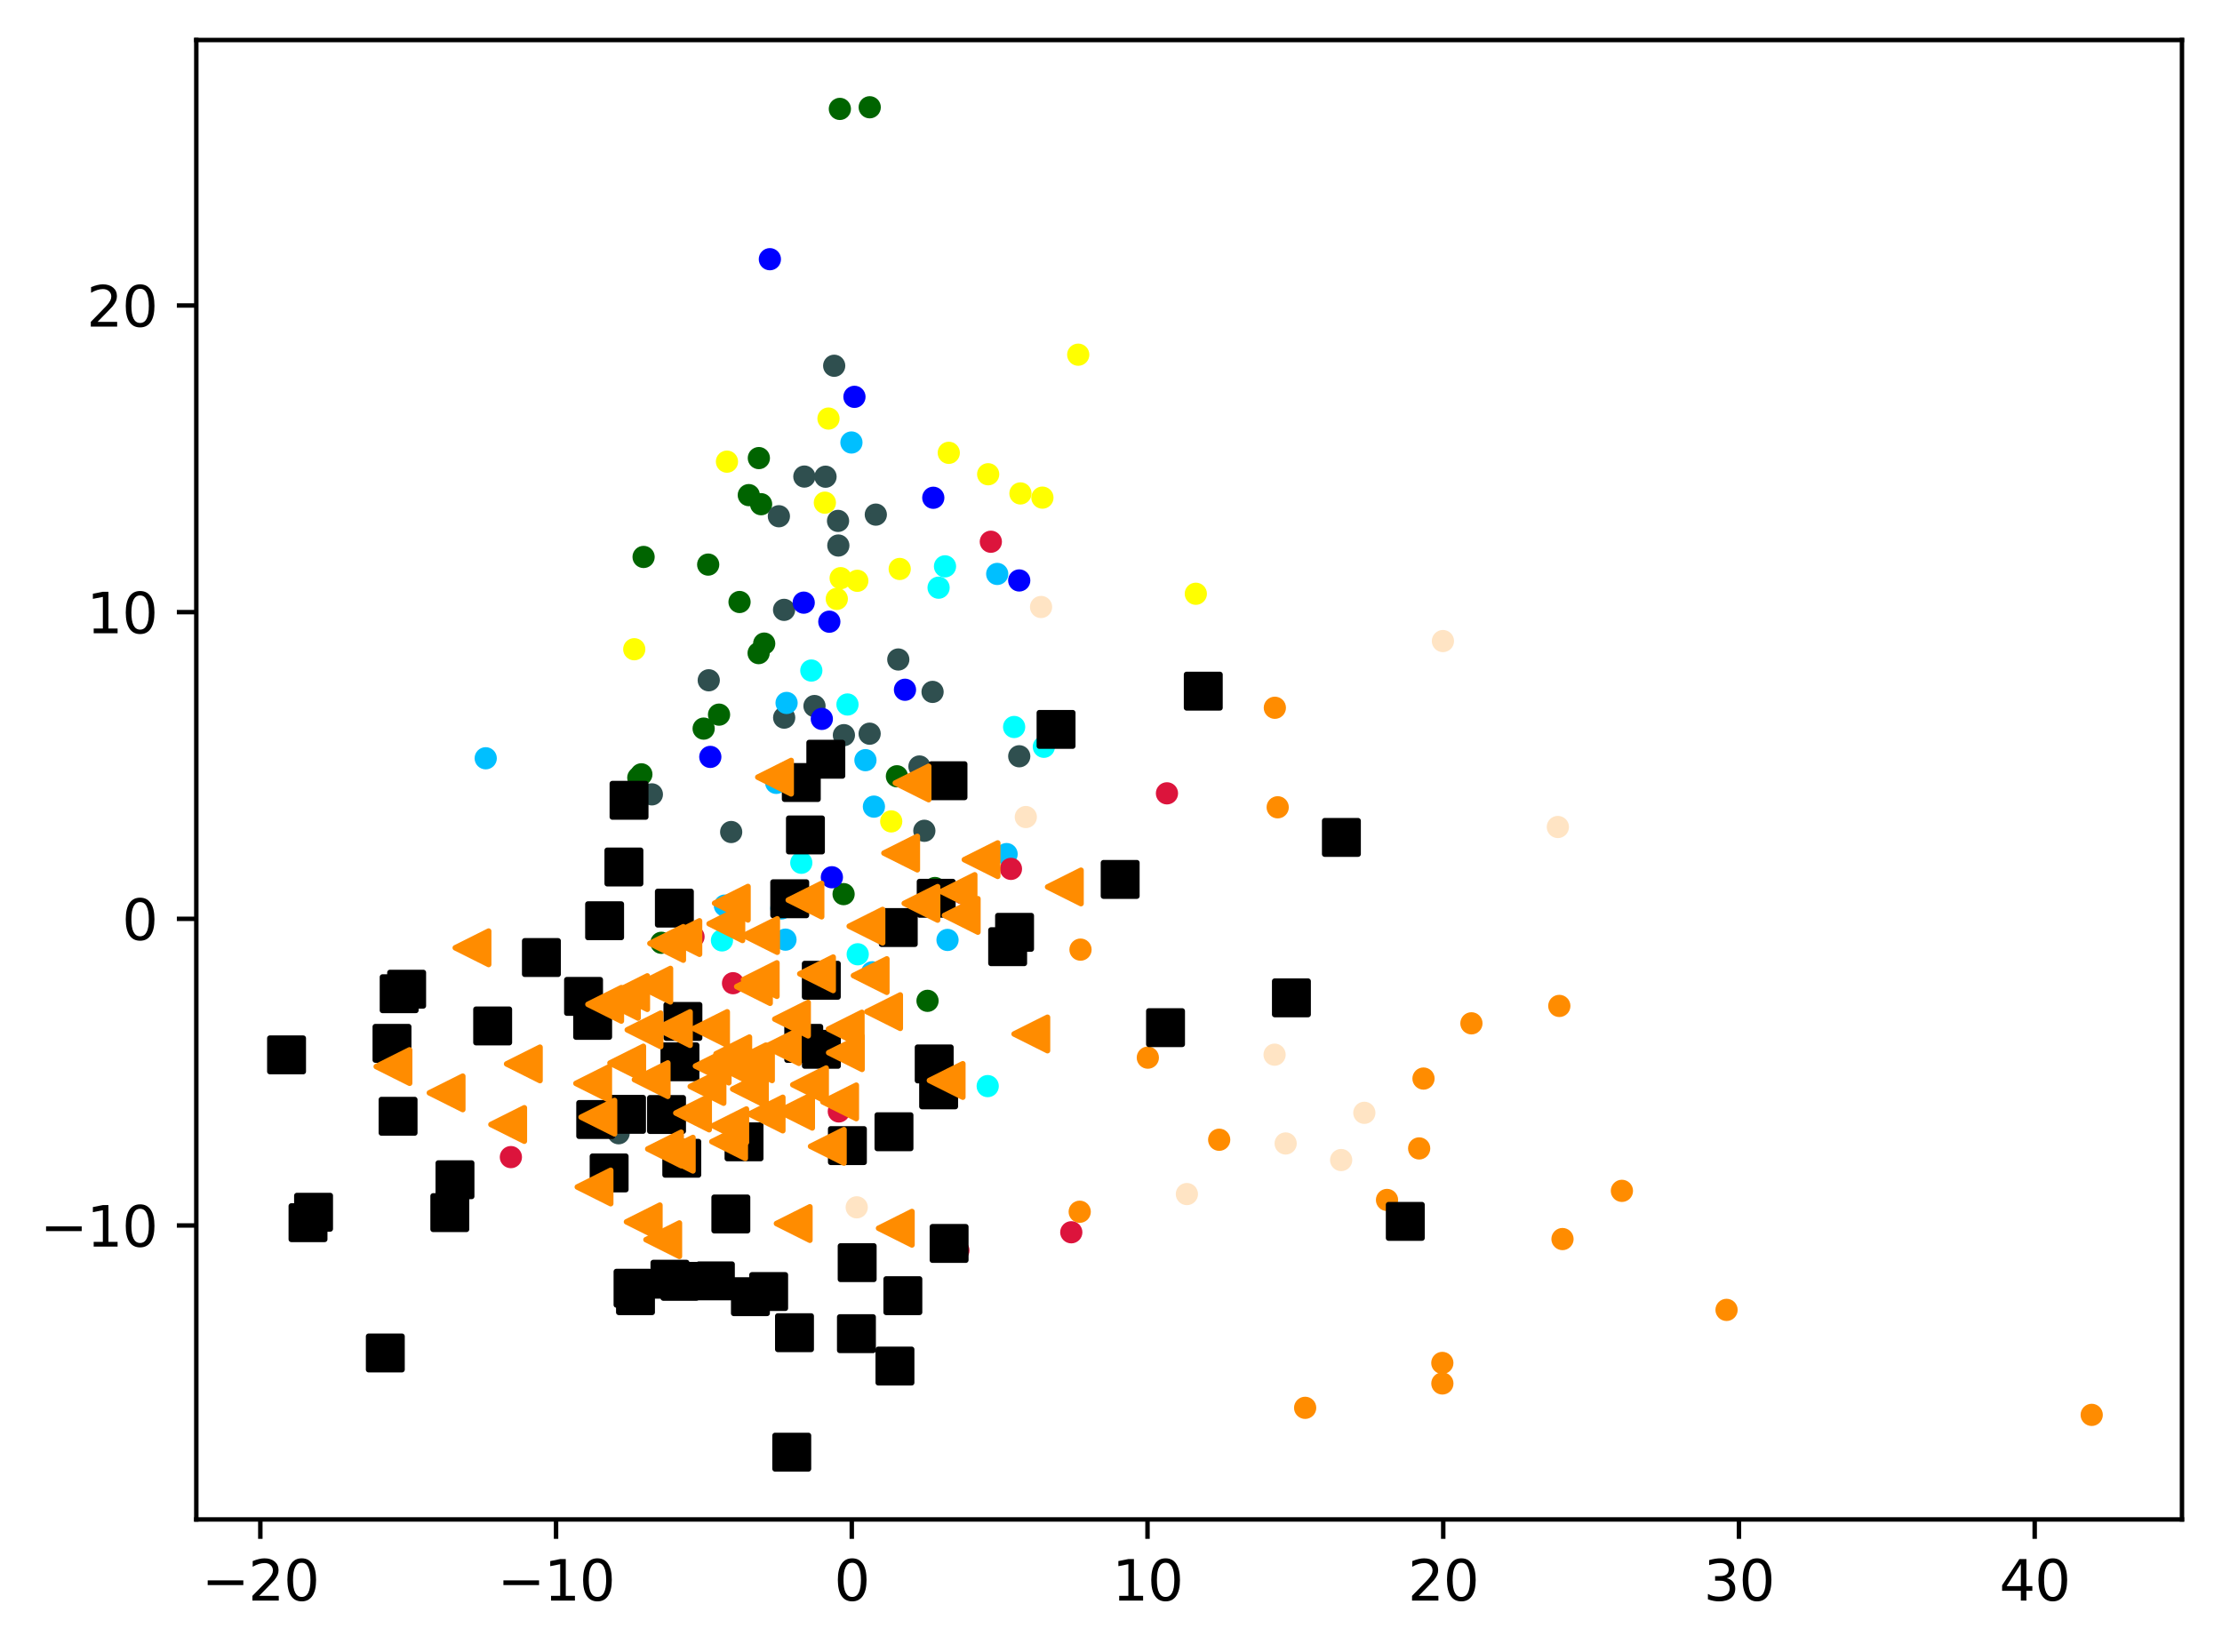 <?xml version="1.0" encoding="utf-8" standalone="no"?>
<!DOCTYPE svg PUBLIC "-//W3C//DTD SVG 1.1//EN"
  "http://www.w3.org/Graphics/SVG/1.1/DTD/svg11.dtd">
<svg xmlns:xlink="http://www.w3.org/1999/xlink" width="399.625pt" height="297.19pt" viewBox="0 0 399.625 297.19" xmlns="http://www.w3.org/2000/svg" version="1.1">
 <defs>
  <style type="text/css">*{stroke-linejoin: round; stroke-linecap: butt}</style>
 </defs>
 <g id="figure_1">
  <g id="patch_1">
   <path d="M 0 297.19 
L 399.625 297.19 
L 399.625 0 
L 0 0 
z
" style="fill: #ffffff"/>
  </g>
  <g id="axes_1">
   <g id="patch_2">
    <path d="M 35.305 273.312 
L 392.425 273.312 
L 392.425 7.2 
L 35.305 7.2 
z
" style="fill: #ffffff"/>
   </g>
   <g id="PathCollection_1">
    <defs>
     <path id="mba1dc6362b" d="M 0 1.5 
C 0.398 1.5 0.779 1.342 1.061 1.061 
C 1.342 0.779 1.5 0.398 1.5 0 
C 1.5 -0.398 1.342 -0.779 1.061 -1.061 
C 0.779 -1.342 0.398 -1.5 0 -1.5 
C -0.398 -1.5 -0.779 -1.342 -1.061 -1.061 
C -1.342 -0.779 -1.5 -0.398 -1.5 0 
C -1.5 0.398 -1.342 0.779 -1.061 1.061 
C -0.779 1.342 -0.398 1.5 0 1.5 
z
" style="stroke: #ff8c00"/>
    </defs>
    <g clip-path="url(#p33dbeaac65)">
     <use xlink:href="#mba1dc6362b" x="194.328" y="170.819" style="fill: #ff8c00; stroke: #ff8c00"/>
     <use xlink:href="#mba1dc6362b" x="280.441" y="180.946" style="fill: #ff8c00; stroke: #ff8c00"/>
     <use xlink:href="#mba1dc6362b" x="264.635" y="184.076" style="fill: #ff8c00; stroke: #ff8c00"/>
     <use xlink:href="#mba1dc6362b" x="376.192" y="254.507" style="fill: #ff8c00; stroke: #ff8c00"/>
     <use xlink:href="#mba1dc6362b" x="255.235" y="206.578" style="fill: #ff8c00; stroke: #ff8c00"/>
     <use xlink:href="#mba1dc6362b" x="259.402" y="245.164" style="fill: #ff8c00; stroke: #ff8c00"/>
     <use xlink:href="#mba1dc6362b" x="256.016" y="194.011" style="fill: #ff8c00; stroke: #ff8c00"/>
     <use xlink:href="#mba1dc6362b" x="229.28" y="127.313" style="fill: #ff8c00; stroke: #ff8c00"/>
     <use xlink:href="#mba1dc6362b" x="234.73" y="253.24" style="fill: #ff8c00; stroke: #ff8c00"/>
     <use xlink:href="#mba1dc6362b" x="219.27" y="205.018" style="fill: #ff8c00; stroke: #ff8c00"/>
     <use xlink:href="#mba1dc6362b" x="281.013" y="222.881" style="fill: #ff8c00; stroke: #ff8c00"/>
     <use xlink:href="#mba1dc6362b" x="229.792" y="145.216" style="fill: #ff8c00; stroke: #ff8c00"/>
     <use xlink:href="#mba1dc6362b" x="310.519" y="235.623" style="fill: #ff8c00; stroke: #ff8c00"/>
     <use xlink:href="#mba1dc6362b" x="194.186" y="217.969" style="fill: #ff8c00; stroke: #ff8c00"/>
     <use xlink:href="#mba1dc6362b" x="249.453" y="215.848" style="fill: #ff8c00; stroke: #ff8c00"/>
     <use xlink:href="#mba1dc6362b" x="206.437" y="190.25" style="fill: #ff8c00; stroke: #ff8c00"/>
     <use xlink:href="#mba1dc6362b" x="259.409" y="248.856" style="fill: #ff8c00; stroke: #ff8c00"/>
     <use xlink:href="#mba1dc6362b" x="291.698" y="214.21" style="fill: #ff8c00; stroke: #ff8c00"/>
    </g>
   </g>
   <g id="PathCollection_2">
    <defs>
     <path id="mc07eb197b5" d="M 0 1.5 
C 0.398 1.5 0.779 1.342 1.061 1.061 
C 1.342 0.779 1.5 0.398 1.5 0 
C 1.5 -0.398 1.342 -0.779 1.061 -1.061 
C 0.779 -1.342 0.398 -1.5 0 -1.5 
C -0.398 -1.5 -0.779 -1.342 -1.061 -1.061 
C -1.342 -0.779 -1.5 -0.398 -1.5 0 
C -1.5 0.398 -1.342 0.779 -1.061 1.061 
C -0.779 1.342 -0.398 1.5 0 1.5 
z
" style="stroke: #006400"/>
    </defs>
    <g clip-path="url(#p33dbeaac65)">
     <use xlink:href="#mc07eb197b5" x="151.049" y="19.59" style="fill: #006400; stroke: #006400"/>
     <use xlink:href="#mc07eb197b5" x="133.005" y="108.287" style="fill: #006400; stroke: #006400"/>
     <use xlink:href="#mc07eb197b5" x="115.75" y="100.185" style="fill: #006400; stroke: #006400"/>
     <use xlink:href="#mc07eb197b5" x="134.671" y="89.063" style="fill: #006400; stroke: #006400"/>
     <use xlink:href="#mc07eb197b5" x="156.418" y="19.296" style="fill: #006400; stroke: #006400"/>
     <use xlink:href="#mc07eb197b5" x="115.35" y="139.285" style="fill: #006400; stroke: #006400"/>
     <use xlink:href="#mc07eb197b5" x="136.438" y="117.483" style="fill: #006400; stroke: #006400"/>
     <use xlink:href="#mc07eb197b5" x="127.367" y="101.559" style="fill: #006400; stroke: #006400"/>
     <use xlink:href="#mc07eb197b5" x="166.815" y="180.028" style="fill: #006400; stroke: #006400"/>
     <use xlink:href="#mc07eb197b5" x="151.72" y="160.833" style="fill: #006400; stroke: #006400"/>
     <use xlink:href="#mc07eb197b5" x="136.883" y="90.696" style="fill: #006400; stroke: #006400"/>
     <use xlink:href="#mc07eb197b5" x="161.31" y="139.636" style="fill: #006400; stroke: #006400"/>
     <use xlink:href="#mc07eb197b5" x="136.479" y="82.4" style="fill: #006400; stroke: #006400"/>
     <use xlink:href="#mc07eb197b5" x="129.319" y="128.549" style="fill: #006400; stroke: #006400"/>
     <use xlink:href="#mc07eb197b5" x="168.148" y="159.736" style="fill: #006400; stroke: #006400"/>
     <use xlink:href="#mc07eb197b5" x="118.946" y="169.59" style="fill: #006400; stroke: #006400"/>
     <use xlink:href="#mc07eb197b5" x="114.799" y="139.895" style="fill: #006400; stroke: #006400"/>
     <use xlink:href="#mc07eb197b5" x="137.44" y="115.769" style="fill: #006400; stroke: #006400"/>
     <use xlink:href="#mc07eb197b5" x="126.551" y="131.062" style="fill: #006400; stroke: #006400"/>
    </g>
   </g>
   <g id="PathCollection_3">
    <defs>
     <path id="m3c3270168d" d="M 0 1.5 
C 0.398 1.5 0.779 1.342 1.061 1.061 
C 1.342 0.779 1.5 0.398 1.5 0 
C 1.5 -0.398 1.342 -0.779 1.061 -1.061 
C 0.779 -1.342 0.398 -1.5 0 -1.5 
C -0.398 -1.5 -0.779 -1.342 -1.061 -1.061 
C -1.342 -0.779 -1.5 -0.398 -1.5 0 
C -1.5 0.398 -1.342 0.779 -1.061 1.061 
C -0.779 1.342 -0.398 1.5 0 1.5 
z
" style="stroke: #2f4f4f"/>
    </defs>
    <g clip-path="url(#p33dbeaac65)">
     <use xlink:href="#m3c3270168d" x="156.403" y="131.976" style="fill: #2f4f4f; stroke: #2f4f4f"/>
     <use xlink:href="#m3c3270168d" x="161.556" y="118.629" style="fill: #2f4f4f; stroke: #2f4f4f"/>
     <use xlink:href="#m3c3270168d" x="148.469" y="85.75" style="fill: #2f4f4f; stroke: #2f4f4f"/>
     <use xlink:href="#m3c3270168d" x="183.31" y="136.038" style="fill: #2f4f4f; stroke: #2f4f4f"/>
     <use xlink:href="#m3c3270168d" x="150.72" y="93.7" style="fill: #2f4f4f; stroke: #2f4f4f"/>
     <use xlink:href="#m3c3270168d" x="127.468" y="122.369" style="fill: #2f4f4f; stroke: #2f4f4f"/>
     <use xlink:href="#m3c3270168d" x="157.514" y="92.57" style="fill: #2f4f4f; stroke: #2f4f4f"/>
     <use xlink:href="#m3c3270168d" x="141.033" y="129.088" style="fill: #2f4f4f; stroke: #2f4f4f"/>
     <use xlink:href="#m3c3270168d" x="151.775" y="132.24" style="fill: #2f4f4f; stroke: #2f4f4f"/>
     <use xlink:href="#m3c3270168d" x="165.361" y="137.877" style="fill: #2f4f4f; stroke: #2f4f4f"/>
     <use xlink:href="#m3c3270168d" x="168.623" y="138.999" style="fill: #2f4f4f; stroke: #2f4f4f"/>
     <use xlink:href="#m3c3270168d" x="117.238" y="142.889" style="fill: #2f4f4f; stroke: #2f4f4f"/>
     <use xlink:href="#m3c3270168d" x="150.028" y="65.794" style="fill: #2f4f4f; stroke: #2f4f4f"/>
     <use xlink:href="#m3c3270168d" x="166.242" y="149.442" style="fill: #2f4f4f; stroke: #2f4f4f"/>
     <use xlink:href="#m3c3270168d" x="131.501" y="149.663" style="fill: #2f4f4f; stroke: #2f4f4f"/>
     <use xlink:href="#m3c3270168d" x="167.721" y="124.458" style="fill: #2f4f4f; stroke: #2f4f4f"/>
     <use xlink:href="#m3c3270168d" x="111.259" y="203.85" style="fill: #2f4f4f; stroke: #2f4f4f"/>
     <use xlink:href="#m3c3270168d" x="144.661" y="85.724" style="fill: #2f4f4f; stroke: #2f4f4f"/>
     <use xlink:href="#m3c3270168d" x="140.082" y="92.862" style="fill: #2f4f4f; stroke: #2f4f4f"/>
     <use xlink:href="#m3c3270168d" x="146.485" y="127.001" style="fill: #2f4f4f; stroke: #2f4f4f"/>
     <use xlink:href="#m3c3270168d" x="141.016" y="109.701" style="fill: #2f4f4f; stroke: #2f4f4f"/>
     <use xlink:href="#m3c3270168d" x="150.773" y="98.127" style="fill: #2f4f4f; stroke: #2f4f4f"/>
    </g>
   </g>
   <g id="PathCollection_4">
    <defs>
     <path id="mfbe52c19cf" d="M 0 1.5 
C 0.398 1.5 0.779 1.342 1.061 1.061 
C 1.342 0.779 1.5 0.398 1.5 0 
C 1.5 -0.398 1.342 -0.779 1.061 -1.061 
C 0.779 -1.342 0.398 -1.5 0 -1.5 
C -0.398 -1.5 -0.779 -1.342 -1.061 -1.061 
C -1.342 -0.779 -1.5 -0.398 -1.5 0 
C -1.5 0.398 -1.342 0.779 -1.061 1.061 
C -0.779 1.342 -0.398 1.5 0 1.5 
z
" style="stroke: #00bfff"/>
    </defs>
    <g clip-path="url(#p33dbeaac65)">
     <use xlink:href="#mfbe52c19cf" x="181.035" y="153.632" style="fill: #00bfff; stroke: #00bfff"/>
     <use xlink:href="#mfbe52c19cf" x="155.649" y="136.739" style="fill: #00bfff; stroke: #00bfff"/>
     <use xlink:href="#mfbe52c19cf" x="139.606" y="140.822" style="fill: #00bfff; stroke: #00bfff"/>
     <use xlink:href="#mfbe52c19cf" x="179.349" y="103.239" style="fill: #00bfff; stroke: #00bfff"/>
     <use xlink:href="#mfbe52c19cf" x="153.13" y="79.596" style="fill: #00bfff; stroke: #00bfff"/>
     <use xlink:href="#mfbe52c19cf" x="140.528" y="163.413" style="fill: #00bfff; stroke: #00bfff"/>
     <use xlink:href="#mfbe52c19cf" x="130.369" y="162.899" style="fill: #00bfff; stroke: #00bfff"/>
     <use xlink:href="#mfbe52c19cf" x="157.173" y="145.096" style="fill: #00bfff; stroke: #00bfff"/>
     <use xlink:href="#mfbe52c19cf" x="141.266" y="169.022" style="fill: #00bfff; stroke: #00bfff"/>
     <use xlink:href="#mfbe52c19cf" x="87.355" y="136.398" style="fill: #00bfff; stroke: #00bfff"/>
     <use xlink:href="#mfbe52c19cf" x="156.863" y="174.894" style="fill: #00bfff; stroke: #00bfff"/>
     <use xlink:href="#mfbe52c19cf" x="141.466" y="126.446" style="fill: #00bfff; stroke: #00bfff"/>
     <use xlink:href="#mfbe52c19cf" x="149.333" y="137.199" style="fill: #00bfff; stroke: #00bfff"/>
     <use xlink:href="#mfbe52c19cf" x="170.41" y="169.075" style="fill: #00bfff; stroke: #00bfff"/>
    </g>
   </g>
   <g id="PathCollection_5">
    <defs>
     <path id="mf697938bb7" d="M 0 1.5 
C 0.398 1.5 0.779 1.342 1.061 1.061 
C 1.342 0.779 1.5 0.398 1.5 0 
C 1.5 -0.398 1.342 -0.779 1.061 -1.061 
C 0.779 -1.342 0.398 -1.5 0 -1.5 
C -0.398 -1.5 -0.779 -1.342 -1.061 -1.061 
C -1.342 -0.779 -1.5 -0.398 -1.5 0 
C -1.5 0.398 -1.342 0.779 -1.061 1.061 
C -0.779 1.342 -0.398 1.5 0 1.5 
z
" style="stroke: #ffff00"/>
    </defs>
    <g clip-path="url(#p33dbeaac65)">
     <use xlink:href="#mf697938bb7" x="193.918" y="63.802" style="fill: #ffff00; stroke: #ffff00"/>
     <use xlink:href="#mf697938bb7" x="114.071" y="116.784" style="fill: #ffff00; stroke: #ffff00"/>
     <use xlink:href="#mf697938bb7" x="183.527" y="88.759" style="fill: #ffff00; stroke: #ffff00"/>
     <use xlink:href="#mf697938bb7" x="151.191" y="103.999" style="fill: #ffff00; stroke: #ffff00"/>
     <use xlink:href="#mf697938bb7" x="161.811" y="102.345" style="fill: #ffff00; stroke: #ffff00"/>
     <use xlink:href="#mf697938bb7" x="177.722" y="85.307" style="fill: #ffff00; stroke: #ffff00"/>
     <use xlink:href="#mf697938bb7" x="215.067" y="106.804" style="fill: #ffff00; stroke: #ffff00"/>
     <use xlink:href="#mf697938bb7" x="160.285" y="147.752" style="fill: #ffff00; stroke: #ffff00"/>
     <use xlink:href="#mf697938bb7" x="130.744" y="83.043" style="fill: #ffff00; stroke: #ffff00"/>
     <use xlink:href="#mf697938bb7" x="187.478" y="89.514" style="fill: #ffff00; stroke: #ffff00"/>
     <use xlink:href="#mf697938bb7" x="148.351" y="90.421" style="fill: #ffff00; stroke: #ffff00"/>
     <use xlink:href="#mf697938bb7" x="149.003" y="75.291" style="fill: #ffff00; stroke: #ffff00"/>
     <use xlink:href="#mf697938bb7" x="170.637" y="81.455" style="fill: #ffff00; stroke: #ffff00"/>
     <use xlink:href="#mf697938bb7" x="150.496" y="107.73" style="fill: #ffff00; stroke: #ffff00"/>
     <use xlink:href="#mf697938bb7" x="154.186" y="104.473" style="fill: #ffff00; stroke: #ffff00"/>
    </g>
   </g>
   <g id="PathCollection_6">
    <defs>
     <path id="mf6c84a6505" d="M 0 1.5 
C 0.398 1.5 0.779 1.342 1.061 1.061 
C 1.342 0.779 1.5 0.398 1.5 0 
C 1.5 -0.398 1.342 -0.779 1.061 -1.061 
C 0.779 -1.342 0.398 -1.5 0 -1.5 
C -0.398 -1.5 -0.779 -1.342 -1.061 -1.061 
C -1.342 -0.779 -1.5 -0.398 -1.5 0 
C -1.5 0.398 -1.342 0.779 -1.061 1.061 
C -0.779 1.342 -0.398 1.5 0 1.5 
z
" style="stroke: #00ffff"/>
    </defs>
    <g clip-path="url(#p33dbeaac65)">
     <use xlink:href="#mf6c84a6505" x="144.113" y="155.195" style="fill: #00ffff; stroke: #00ffff"/>
     <use xlink:href="#mf6c84a6505" x="177.639" y="195.368" style="fill: #00ffff; stroke: #00ffff"/>
     <use xlink:href="#mf6c84a6505" x="152.419" y="126.725" style="fill: #00ffff; stroke: #00ffff"/>
     <use xlink:href="#mf6c84a6505" x="169.958" y="101.874" style="fill: #00ffff; stroke: #00ffff"/>
     <use xlink:href="#mf6c84a6505" x="182.391" y="130.771" style="fill: #00ffff; stroke: #00ffff"/>
     <use xlink:href="#mf6c84a6505" x="187.737" y="134.331" style="fill: #00ffff; stroke: #00ffff"/>
     <use xlink:href="#mf6c84a6505" x="145.914" y="120.616" style="fill: #00ffff; stroke: #00ffff"/>
     <use xlink:href="#mf6c84a6505" x="129.844" y="169.156" style="fill: #00ffff; stroke: #00ffff"/>
     <use xlink:href="#mf6c84a6505" x="154.261" y="171.655" style="fill: #00ffff; stroke: #00ffff"/>
     <use xlink:href="#mf6c84a6505" x="168.805" y="105.713" style="fill: #00ffff; stroke: #00ffff"/>
    </g>
   </g>
   <g id="PathCollection_7">
    <defs>
     <path id="me7db84f615" d="M 0 1.5 
C 0.398 1.5 0.779 1.342 1.061 1.061 
C 1.342 0.779 1.5 0.398 1.5 0 
C 1.5 -0.398 1.342 -0.779 1.061 -1.061 
C 0.779 -1.342 0.398 -1.5 0 -1.5 
C -0.398 -1.5 -0.779 -1.342 -1.061 -1.061 
C -1.342 -0.779 -1.5 -0.398 -1.5 0 
C -1.5 0.398 -1.342 0.779 -1.061 1.061 
C -0.779 1.342 -0.398 1.5 0 1.5 
z
" style="stroke: #0000ff"/>
    </defs>
    <g clip-path="url(#p33dbeaac65)">
     <use xlink:href="#me7db84f615" x="127.748" y="136.151" style="fill: #0000ff; stroke: #0000ff"/>
     <use xlink:href="#me7db84f615" x="167.85" y="89.537" style="fill: #0000ff; stroke: #0000ff"/>
     <use xlink:href="#me7db84f615" x="183.308" y="104.411" style="fill: #0000ff; stroke: #0000ff"/>
     <use xlink:href="#me7db84f615" x="144.547" y="108.404" style="fill: #0000ff; stroke: #0000ff"/>
     <use xlink:href="#me7db84f615" x="149.614" y="157.801" style="fill: #0000ff; stroke: #0000ff"/>
     <use xlink:href="#me7db84f615" x="162.761" y="124.074" style="fill: #0000ff; stroke: #0000ff"/>
     <use xlink:href="#me7db84f615" x="138.461" y="46.624" style="fill: #0000ff; stroke: #0000ff"/>
     <use xlink:href="#me7db84f615" x="153.671" y="71.383" style="fill: #0000ff; stroke: #0000ff"/>
     <use xlink:href="#me7db84f615" x="149.153" y="111.831" style="fill: #0000ff; stroke: #0000ff"/>
     <use xlink:href="#me7db84f615" x="147.804" y="129.313" style="fill: #0000ff; stroke: #0000ff"/>
    </g>
   </g>
   <g id="PathCollection_8">
    <defs>
     <path id="m1d33bbd344" d="M 0 1.5 
C 0.398 1.5 0.779 1.342 1.061 1.061 
C 1.342 0.779 1.5 0.398 1.5 0 
C 1.5 -0.398 1.342 -0.779 1.061 -1.061 
C 0.779 -1.342 0.398 -1.5 0 -1.5 
C -0.398 -1.5 -0.779 -1.342 -1.061 -1.061 
C -1.342 -0.779 -1.5 -0.398 -1.5 0 
C -1.5 0.398 -1.342 0.779 -1.061 1.061 
C -0.779 1.342 -0.398 1.5 0 1.5 
z
" style="stroke: #dc143c"/>
    </defs>
    <g clip-path="url(#p33dbeaac65)">
     <use xlink:href="#m1d33bbd344" x="178.201" y="97.448" style="fill: #dc143c; stroke: #dc143c"/>
     <use xlink:href="#m1d33bbd344" x="192.67" y="221.661" style="fill: #dc143c; stroke: #dc143c"/>
     <use xlink:href="#m1d33bbd344" x="124.728" y="168.495" style="fill: #dc143c; stroke: #dc143c"/>
     <use xlink:href="#m1d33bbd344" x="181.82" y="156.293" style="fill: #dc143c; stroke: #dc143c"/>
     <use xlink:href="#m1d33bbd344" x="131.834" y="176.859" style="fill: #dc143c; stroke: #dc143c"/>
     <use xlink:href="#m1d33bbd344" x="173.162" y="160.688" style="fill: #dc143c; stroke: #dc143c"/>
     <use xlink:href="#m1d33bbd344" x="150.861" y="199.924" style="fill: #dc143c; stroke: #dc143c"/>
     <use xlink:href="#m1d33bbd344" x="172.369" y="224.917" style="fill: #dc143c; stroke: #dc143c"/>
     <use xlink:href="#m1d33bbd344" x="209.877" y="142.705" style="fill: #dc143c; stroke: #dc143c"/>
     <use xlink:href="#m1d33bbd344" x="91.883" y="208.14" style="fill: #dc143c; stroke: #dc143c"/>
    </g>
   </g>
   <g id="PathCollection_9">
    <defs>
     <path id="m97681a055b" d="M 0 1.5 
C 0.398 1.5 0.779 1.342 1.061 1.061 
C 1.342 0.779 1.5 0.398 1.5 0 
C 1.5 -0.398 1.342 -0.779 1.061 -1.061 
C 0.779 -1.342 0.398 -1.5 0 -1.5 
C -0.398 -1.5 -0.779 -1.342 -1.061 -1.061 
C -1.342 -0.779 -1.5 -0.398 -1.5 0 
C -1.5 0.398 -1.342 0.779 -1.061 1.061 
C -0.779 1.342 -0.398 1.5 0 1.5 
z
" style="stroke: #ffe4c4"/>
    </defs>
    <g clip-path="url(#p33dbeaac65)">
     <use xlink:href="#m97681a055b" x="241.204" y="208.666" style="fill: #ffe4c4; stroke: #ffe4c4"/>
     <use xlink:href="#m97681a055b" x="280.179" y="148.761" style="fill: #ffe4c4; stroke: #ffe4c4"/>
     <use xlink:href="#m97681a055b" x="231.223" y="205.689" style="fill: #ffe4c4; stroke: #ffe4c4"/>
     <use xlink:href="#m97681a055b" x="259.509" y="115.314" style="fill: #ffe4c4; stroke: #ffe4c4"/>
     <use xlink:href="#m97681a055b" x="154.08" y="217.174" style="fill: #ffe4c4; stroke: #ffe4c4"/>
     <use xlink:href="#m97681a055b" x="184.492" y="146.968" style="fill: #ffe4c4; stroke: #ffe4c4"/>
     <use xlink:href="#m97681a055b" x="213.46" y="214.788" style="fill: #ffe4c4; stroke: #ffe4c4"/>
     <use xlink:href="#m97681a055b" x="245.374" y="200.174" style="fill: #ffe4c4; stroke: #ffe4c4"/>
     <use xlink:href="#m97681a055b" x="187.234" y="109.185" style="fill: #ffe4c4; stroke: #ffe4c4"/>
     <use xlink:href="#m97681a055b" x="229.234" y="189.716" style="fill: #ffe4c4; stroke: #ffe4c4"/>
    </g>
   </g>
   <g id="PathCollection_10">
    <defs>
     <path id="ma0bcfe197e" d="M -3 3 
L 3 3 
L 3 -3 
L -3 -3 
z
" style="stroke: #000000"/>
    </defs>
    <g clip-path="url(#p33dbeaac65)">
     <use xlink:href="#ma0bcfe197e" x="168.373" y="161.582" style="stroke: #000000"/>
     <use xlink:href="#ma0bcfe197e" x="144.857" y="150.19" style="stroke: #000000"/>
     <use xlink:href="#ma0bcfe197e" x="122.618" y="208.348" style="stroke: #000000"/>
     <use xlink:href="#ma0bcfe197e" x="147.712" y="176.328" style="stroke: #000000"/>
     <use xlink:href="#ma0bcfe197e" x="71.592" y="200.793" style="stroke: #000000"/>
     <use xlink:href="#ma0bcfe197e" x="108.738" y="165.624" style="stroke: #000000"/>
     <use xlink:href="#ma0bcfe197e" x="142.889" y="239.724" style="stroke: #000000"/>
     <use xlink:href="#ma0bcfe197e" x="104.951" y="179.23" style="stroke: #000000"/>
     <use xlink:href="#ma0bcfe197e" x="131.442" y="218.367" style="stroke: #000000"/>
     <use xlink:href="#ma0bcfe197e" x="114.292" y="233.065" style="stroke: #000000"/>
     <use xlink:href="#ma0bcfe197e" x="170.696" y="223.671" style="stroke: #000000"/>
     <use xlink:href="#ma0bcfe197e" x="56.393" y="218.059" style="stroke: #000000"/>
     <use xlink:href="#ma0bcfe197e" x="209.62" y="184.853" style="stroke: #000000"/>
     <use xlink:href="#ma0bcfe197e" x="122.287" y="190.996" style="stroke: #000000"/>
     <use xlink:href="#ma0bcfe197e" x="161.551" y="166.845" style="stroke: #000000"/>
     <use xlink:href="#ma0bcfe197e" x="160.781" y="203.577" style="stroke: #000000"/>
     <use xlink:href="#ma0bcfe197e" x="107.139" y="201.378" style="stroke: #000000"/>
     <use xlink:href="#ma0bcfe197e" x="73.135" y="177.935" style="stroke: #000000"/>
     <use xlink:href="#ma0bcfe197e" x="70.501" y="187.677" style="stroke: #000000"/>
     <use xlink:href="#ma0bcfe197e" x="168.015" y="191.378" style="stroke: #000000"/>
     <use xlink:href="#ma0bcfe197e" x="51.537" y="189.749" style="stroke: #000000"/>
     <use xlink:href="#ma0bcfe197e" x="170.494" y="140.434" style="stroke: #000000"/>
     <use xlink:href="#ma0bcfe197e" x="182.47" y="167.705" style="stroke: #000000"/>
     <use xlink:href="#ma0bcfe197e" x="152.405" y="206.071" style="stroke: #000000"/>
     <use xlink:href="#ma0bcfe197e" x="112.679" y="200.45" style="stroke: #000000"/>
     <use xlink:href="#ma0bcfe197e" x="71.79" y="178.748" style="stroke: #000000"/>
     <use xlink:href="#ma0bcfe197e" x="119.874" y="200.476" style="stroke: #000000"/>
     <use xlink:href="#ma0bcfe197e" x="216.406" y="124.325" style="stroke: #000000"/>
     <use xlink:href="#ma0bcfe197e" x="189.931" y="131.205" style="stroke: #000000"/>
     <use xlink:href="#ma0bcfe197e" x="168.811" y="196.042" style="stroke: #000000"/>
     <use xlink:href="#ma0bcfe197e" x="113.132" y="143.957" style="stroke: #000000"/>
     <use xlink:href="#ma0bcfe197e" x="113.851" y="231.727" style="stroke: #000000"/>
     <use xlink:href="#ma0bcfe197e" x="128.66" y="230.401" style="stroke: #000000"/>
     <use xlink:href="#ma0bcfe197e" x="112.209" y="155.954" style="stroke: #000000"/>
     <use xlink:href="#ma0bcfe197e" x="122.822" y="183.734" style="stroke: #000000"/>
     <use xlink:href="#ma0bcfe197e" x="134.963" y="233.245" style="stroke: #000000"/>
     <use xlink:href="#ma0bcfe197e" x="81.827" y="212.209" style="stroke: #000000"/>
     <use xlink:href="#ma0bcfe197e" x="138.241" y="232.324" style="stroke: #000000"/>
     <use xlink:href="#ma0bcfe197e" x="147.727" y="188.75" style="stroke: #000000"/>
     <use xlink:href="#ma0bcfe197e" x="122.293" y="230.485" style="stroke: #000000"/>
     <use xlink:href="#ma0bcfe197e" x="181.226" y="170.29" style="stroke: #000000"/>
     <use xlink:href="#ma0bcfe197e" x="162.378" y="233.064" style="stroke: #000000"/>
     <use xlink:href="#ma0bcfe197e" x="160.956" y="245.725" style="stroke: #000000"/>
     <use xlink:href="#ma0bcfe197e" x="120.487" y="230.109" style="stroke: #000000"/>
     <use xlink:href="#ma0bcfe197e" x="80.899" y="218.126" style="stroke: #000000"/>
     <use xlink:href="#ma0bcfe197e" x="144.112" y="140.762" style="stroke: #000000"/>
     <use xlink:href="#ma0bcfe197e" x="154.161" y="227.126" style="stroke: #000000"/>
     <use xlink:href="#ma0bcfe197e" x="142.397" y="261.216" style="stroke: #000000"/>
     <use xlink:href="#ma0bcfe197e" x="241.249" y="150.635" style="stroke: #000000"/>
     <use xlink:href="#ma0bcfe197e" x="55.395" y="219.933" style="stroke: #000000"/>
     <use xlink:href="#ma0bcfe197e" x="142.031" y="161.667" style="stroke: #000000"/>
     <use xlink:href="#ma0bcfe197e" x="109.551" y="210.984" style="stroke: #000000"/>
     <use xlink:href="#ma0bcfe197e" x="154.029" y="239.901" style="stroke: #000000"/>
     <use xlink:href="#ma0bcfe197e" x="97.373" y="172.243" style="stroke: #000000"/>
     <use xlink:href="#ma0bcfe197e" x="106.588" y="183.541" style="stroke: #000000"/>
     <use xlink:href="#ma0bcfe197e" x="69.298" y="243.372" style="stroke: #000000"/>
     <use xlink:href="#ma0bcfe197e" x="121.286" y="163.352" style="stroke: #000000"/>
     <use xlink:href="#ma0bcfe197e" x="232.259" y="179.494" style="stroke: #000000"/>
     <use xlink:href="#ma0bcfe197e" x="133.812" y="205.396" style="stroke: #000000"/>
     <use xlink:href="#ma0bcfe197e" x="148.523" y="136.574" style="stroke: #000000"/>
     <use xlink:href="#ma0bcfe197e" x="144.553" y="187.682" style="stroke: #000000"/>
     <use xlink:href="#ma0bcfe197e" x="252.74" y="219.7" style="stroke: #000000"/>
     <use xlink:href="#ma0bcfe197e" x="201.461" y="158.188" style="stroke: #000000"/>
     <use xlink:href="#ma0bcfe197e" x="88.605" y="184.546" style="stroke: #000000"/>
    </g>
   </g>
   <g id="PathCollection_11">
    <defs>
     <path id="m6f7c12d74a" d="M -3 -0 
L 3 3 
L 3 -3 
z
" style="stroke: #ff8c00"/>
    </defs>
    <g clip-path="url(#p33dbeaac65)">
     <use xlink:href="#m6f7c12d74a" x="80.227" y="196.583" style="fill: #ff8c00; stroke: #ff8c00"/>
     <use xlink:href="#m6f7c12d74a" x="131.24" y="202.494" style="fill: #ff8c00; stroke: #ff8c00"/>
     <use xlink:href="#m6f7c12d74a" x="136.79" y="168.28" style="fill: #ff8c00; stroke: #ff8c00"/>
     <use xlink:href="#m6f7c12d74a" x="134.742" y="191.006" style="fill: #ff8c00; stroke: #ff8c00"/>
     <use xlink:href="#m6f7c12d74a" x="130.537" y="166.162" style="fill: #ff8c00; stroke: #ff8c00"/>
     <use xlink:href="#m6f7c12d74a" x="91.301" y="202.272" style="fill: #ff8c00; stroke: #ff8c00"/>
     <use xlink:href="#m6f7c12d74a" x="185.389" y="185.989" style="fill: #ff8c00; stroke: #ff8c00"/>
     <use xlink:href="#m6f7c12d74a" x="135.501" y="177.463" style="fill: #ff8c00; stroke: #ff8c00"/>
     <use xlink:href="#m6f7c12d74a" x="132.687" y="192.104" style="fill: #ff8c00; stroke: #ff8c00"/>
     <use xlink:href="#m6f7c12d74a" x="112.711" y="191.217" style="fill: #ff8c00; stroke: #ff8c00"/>
     <use xlink:href="#m6f7c12d74a" x="115.68" y="219.781" style="fill: #ff8c00; stroke: #ff8c00"/>
     <use xlink:href="#m6f7c12d74a" x="143.083" y="199.886" style="fill: #ff8c00; stroke: #ff8c00"/>
     <use xlink:href="#m6f7c12d74a" x="127.147" y="195.433" style="fill: #ff8c00; stroke: #ff8c00"/>
     <use xlink:href="#m6f7c12d74a" x="108.747" y="180.661" style="fill: #ff8c00; stroke: #ff8c00"/>
     <use xlink:href="#m6f7c12d74a" x="122.808" y="168.647" style="fill: #ff8c00; stroke: #ff8c00"/>
     <use xlink:href="#m6f7c12d74a" x="165.631" y="162.496" style="fill: #ff8c00; stroke: #ff8c00"/>
     <use xlink:href="#m6f7c12d74a" x="117.106" y="194.204" style="fill: #ff8c00; stroke: #ff8c00"/>
     <use xlink:href="#m6f7c12d74a" x="119.89" y="169.702" style="fill: #ff8c00; stroke: #ff8c00"/>
     <use xlink:href="#m6f7c12d74a" x="152.037" y="189.357" style="fill: #ff8c00; stroke: #ff8c00"/>
     <use xlink:href="#m6f7c12d74a" x="128.079" y="191.761" style="fill: #ff8c00; stroke: #ff8c00"/>
     <use xlink:href="#m6f7c12d74a" x="113.419" y="178.551" style="fill: #ff8c00; stroke: #ff8c00"/>
     <use xlink:href="#m6f7c12d74a" x="161.014" y="220.935" style="fill: #ff8c00; stroke: #ff8c00"/>
     <use xlink:href="#m6f7c12d74a" x="119.503" y="206.671" style="fill: #ff8c00; stroke: #ff8c00"/>
     <use xlink:href="#m6f7c12d74a" x="106.584" y="194.881" style="fill: #ff8c00; stroke: #ff8c00"/>
     <use xlink:href="#m6f7c12d74a" x="142.346" y="183.314" style="fill: #ff8c00; stroke: #ff8c00"/>
     <use xlink:href="#m6f7c12d74a" x="191.417" y="159.541" style="fill: #ff8c00; stroke: #ff8c00"/>
     <use xlink:href="#m6f7c12d74a" x="84.884" y="170.49" style="fill: #ff8c00; stroke: #ff8c00"/>
     <use xlink:href="#m6f7c12d74a" x="111.758" y="180.127" style="fill: #ff8c00; stroke: #ff8c00"/>
     <use xlink:href="#m6f7c12d74a" x="121.624" y="207.614" style="fill: #ff8c00; stroke: #ff8c00"/>
     <use xlink:href="#m6f7c12d74a" x="94.118" y="191.374" style="fill: #ff8c00; stroke: #ff8c00"/>
     <use xlink:href="#m6f7c12d74a" x="152.006" y="185.106" style="fill: #ff8c00; stroke: #ff8c00"/>
     <use xlink:href="#m6f7c12d74a" x="148.787" y="206.202" style="fill: #ff8c00; stroke: #ff8c00"/>
     <use xlink:href="#m6f7c12d74a" x="115.821" y="185.248" style="fill: #ff8c00; stroke: #ff8c00"/>
     <use xlink:href="#m6f7c12d74a" x="134.776" y="195.896" style="fill: #ff8c00; stroke: #ff8c00"/>
     <use xlink:href="#m6f7c12d74a" x="156.496" y="175.488" style="fill: #ff8c00; stroke: #ff8c00"/>
     <use xlink:href="#m6f7c12d74a" x="124.549" y="200.206" style="fill: #ff8c00; stroke: #ff8c00"/>
     <use xlink:href="#m6f7c12d74a" x="142.654" y="220.087" style="fill: #ff8c00; stroke: #ff8c00"/>
     <use xlink:href="#m6f7c12d74a" x="107.522" y="200.951" style="fill: #ff8c00; stroke: #ff8c00"/>
     <use xlink:href="#m6f7c12d74a" x="151.003" y="198.206" style="fill: #ff8c00; stroke: #ff8c00"/>
     <use xlink:href="#m6f7c12d74a" x="106.834" y="213.515" style="fill: #ff8c00; stroke: #ff8c00"/>
     <use xlink:href="#m6f7c12d74a" x="131.522" y="162.467" style="fill: #ff8c00; stroke: #ff8c00"/>
     <use xlink:href="#m6f7c12d74a" x="119.188" y="222.992" style="fill: #ff8c00; stroke: #ff8c00"/>
     <use xlink:href="#m6f7c12d74a" x="137.783" y="200.389" style="fill: #ff8c00; stroke: #ff8c00"/>
     <use xlink:href="#m6f7c12d74a" x="172.872" y="164.664" style="fill: #ff8c00; stroke: #ff8c00"/>
     <use xlink:href="#m6f7c12d74a" x="176.439" y="154.635" style="fill: #ff8c00; stroke: #ff8c00"/>
     <use xlink:href="#m6f7c12d74a" x="145.584" y="195.124" style="fill: #ff8c00; stroke: #ff8c00"/>
     <use xlink:href="#m6f7c12d74a" x="158.912" y="181.975" style="fill: #ff8c00; stroke: #ff8c00"/>
     <use xlink:href="#m6f7c12d74a" x="131.037" y="205.361" style="fill: #ff8c00; stroke: #ff8c00"/>
     <use xlink:href="#m6f7c12d74a" x="117.579" y="177.213" style="fill: #ff8c00; stroke: #ff8c00"/>
     <use xlink:href="#m6f7c12d74a" x="139.292" y="139.798" style="fill: #ff8c00; stroke: #ff8c00"/>
     <use xlink:href="#m6f7c12d74a" x="70.67" y="191.851" style="fill: #ff8c00; stroke: #ff8c00"/>
     <use xlink:href="#m6f7c12d74a" x="155.737" y="166.603" style="fill: #ff8c00; stroke: #ff8c00"/>
     <use xlink:href="#m6f7c12d74a" x="127.789" y="185.011" style="fill: #ff8c00; stroke: #ff8c00"/>
     <use xlink:href="#m6f7c12d74a" x="121.106" y="185.023" style="fill: #ff8c00; stroke: #ff8c00"/>
     <use xlink:href="#m6f7c12d74a" x="136.723" y="176.204" style="fill: #ff8c00; stroke: #ff8c00"/>
     <use xlink:href="#m6f7c12d74a" x="164.023" y="140.841" style="fill: #ff8c00; stroke: #ff8c00"/>
     <use xlink:href="#m6f7c12d74a" x="135.866" y="191.353" style="fill: #ff8c00; stroke: #ff8c00"/>
     <use xlink:href="#m6f7c12d74a" x="161.979" y="153.451" style="fill: #ff8c00; stroke: #ff8c00"/>
     <use xlink:href="#m6f7c12d74a" x="131.783" y="189.553" style="fill: #ff8c00; stroke: #ff8c00"/>
     <use xlink:href="#m6f7c12d74a" x="172.299" y="160.367" style="fill: #ff8c00; stroke: #ff8c00"/>
     <use xlink:href="#m6f7c12d74a" x="146.845" y="175.165" style="fill: #ff8c00; stroke: #ff8c00"/>
     <use xlink:href="#m6f7c12d74a" x="140.691" y="188.258" style="fill: #ff8c00; stroke: #ff8c00"/>
     <use xlink:href="#m6f7c12d74a" x="144.771" y="161.904" style="fill: #ff8c00; stroke: #ff8c00"/>
     <use xlink:href="#m6f7c12d74a" x="170.16" y="194.352" style="fill: #ff8c00; stroke: #ff8c00"/>
    </g>
   </g>
   <g id="matplotlib.axis_1">
    <g id="xtick_1">
     <g id="line2d_1">
      <defs>
       <path id="m7e6e183c22" d="M 0 0 
L 0 3.5 
" style="stroke: #000000; stroke-width: 0.8"/>
      </defs>
      <g>
       <use xlink:href="#m7e6e183c22" x="46.82" y="273.312" style="stroke: #000000; stroke-width: 0.8"/>
      </g>
     </g>
     <g id="text_1">
      <!-- −20 -->
      <g transform="translate(36.268 287.91) scale(0.1 -0.1)">
       <defs>
        <path id="DejaVuSans-2212" d="M 678 2272 
L 4684 2272 
L 4684 1741 
L 678 1741 
L 678 2272 
z
" transform="scale(0.016)"/>
        <path id="DejaVuSans-32" d="M 1228 531 
L 3431 531 
L 3431 0 
L 469 0 
L 469 531 
Q 828 903 1448 1529 
Q 2069 2156 2228 2338 
Q 2531 2678 2651 2914 
Q 2772 3150 2772 3378 
Q 2772 3750 2511 3984 
Q 2250 4219 1831 4219 
Q 1534 4219 1204 4116 
Q 875 4013 500 3803 
L 500 4441 
Q 881 4594 1212 4672 
Q 1544 4750 1819 4750 
Q 2544 4750 2975 4387 
Q 3406 4025 3406 3419 
Q 3406 3131 3298 2873 
Q 3191 2616 2906 2266 
Q 2828 2175 2409 1742 
Q 1991 1309 1228 531 
z
" transform="scale(0.016)"/>
        <path id="DejaVuSans-30" d="M 2034 4250 
Q 1547 4250 1301 3770 
Q 1056 3291 1056 2328 
Q 1056 1369 1301 889 
Q 1547 409 2034 409 
Q 2525 409 2770 889 
Q 3016 1369 3016 2328 
Q 3016 3291 2770 3770 
Q 2525 4250 2034 4250 
z
M 2034 4750 
Q 2819 4750 3233 4129 
Q 3647 3509 3647 2328 
Q 3647 1150 3233 529 
Q 2819 -91 2034 -91 
Q 1250 -91 836 529 
Q 422 1150 422 2328 
Q 422 3509 836 4129 
Q 1250 4750 2034 4750 
z
" transform="scale(0.016)"/>
       </defs>
       <use xlink:href="#DejaVuSans-2212"/>
       <use xlink:href="#DejaVuSans-32" x="83.789"/>
       <use xlink:href="#DejaVuSans-30" x="147.412"/>
      </g>
     </g>
    </g>
    <g id="xtick_2">
     <g id="line2d_2">
      <g>
       <use xlink:href="#m7e6e183c22" x="100.006" y="273.312" style="stroke: #000000; stroke-width: 0.8"/>
      </g>
     </g>
     <g id="text_2">
      <!-- −10 -->
      <g transform="translate(89.454 287.91) scale(0.1 -0.1)">
       <defs>
        <path id="DejaVuSans-31" d="M 794 531 
L 1825 531 
L 1825 4091 
L 703 3866 
L 703 4441 
L 1819 4666 
L 2450 4666 
L 2450 531 
L 3481 531 
L 3481 0 
L 794 0 
L 794 531 
z
" transform="scale(0.016)"/>
       </defs>
       <use xlink:href="#DejaVuSans-2212"/>
       <use xlink:href="#DejaVuSans-31" x="83.789"/>
       <use xlink:href="#DejaVuSans-30" x="147.412"/>
      </g>
     </g>
    </g>
    <g id="xtick_3">
     <g id="line2d_3">
      <g>
       <use xlink:href="#m7e6e183c22" x="153.193" y="273.312" style="stroke: #000000; stroke-width: 0.8"/>
      </g>
     </g>
     <g id="text_3">
      <!-- 0 -->
      <g transform="translate(150.011 287.91) scale(0.1 -0.1)">
       <use xlink:href="#DejaVuSans-30"/>
      </g>
     </g>
    </g>
    <g id="xtick_4">
     <g id="line2d_4">
      <g>
       <use xlink:href="#m7e6e183c22" x="206.379" y="273.312" style="stroke: #000000; stroke-width: 0.8"/>
      </g>
     </g>
     <g id="text_4">
      <!-- 10 -->
      <g transform="translate(200.016 287.91) scale(0.1 -0.1)">
       <use xlink:href="#DejaVuSans-31"/>
       <use xlink:href="#DejaVuSans-30" x="63.623"/>
      </g>
     </g>
    </g>
    <g id="xtick_5">
     <g id="line2d_5">
      <g>
       <use xlink:href="#m7e6e183c22" x="259.565" y="273.312" style="stroke: #000000; stroke-width: 0.8"/>
      </g>
     </g>
     <g id="text_5">
      <!-- 20 -->
      <g transform="translate(253.203 287.91) scale(0.1 -0.1)">
       <use xlink:href="#DejaVuSans-32"/>
       <use xlink:href="#DejaVuSans-30" x="63.623"/>
      </g>
     </g>
    </g>
    <g id="xtick_6">
     <g id="line2d_6">
      <g>
       <use xlink:href="#m7e6e183c22" x="312.751" y="273.312" style="stroke: #000000; stroke-width: 0.8"/>
      </g>
     </g>
     <g id="text_6">
      <!-- 30 -->
      <g transform="translate(306.389 287.91) scale(0.1 -0.1)">
       <defs>
        <path id="DejaVuSans-33" d="M 2597 2516 
Q 3050 2419 3304 2112 
Q 3559 1806 3559 1356 
Q 3559 666 3084 287 
Q 2609 -91 1734 -91 
Q 1441 -91 1130 -33 
Q 819 25 488 141 
L 488 750 
Q 750 597 1062 519 
Q 1375 441 1716 441 
Q 2309 441 2620 675 
Q 2931 909 2931 1356 
Q 2931 1769 2642 2001 
Q 2353 2234 1838 2234 
L 1294 2234 
L 1294 2753 
L 1863 2753 
Q 2328 2753 2575 2939 
Q 2822 3125 2822 3475 
Q 2822 3834 2567 4026 
Q 2313 4219 1838 4219 
Q 1578 4219 1281 4162 
Q 984 4106 628 3988 
L 628 4550 
Q 988 4650 1302 4700 
Q 1616 4750 1894 4750 
Q 2613 4750 3031 4423 
Q 3450 4097 3450 3541 
Q 3450 3153 3228 2886 
Q 3006 2619 2597 2516 
z
" transform="scale(0.016)"/>
       </defs>
       <use xlink:href="#DejaVuSans-33"/>
       <use xlink:href="#DejaVuSans-30" x="63.623"/>
      </g>
     </g>
    </g>
    <g id="xtick_7">
     <g id="line2d_7">
      <g>
       <use xlink:href="#m7e6e183c22" x="365.937" y="273.312" style="stroke: #000000; stroke-width: 0.8"/>
      </g>
     </g>
     <g id="text_7">
      <!-- 40 -->
      <g transform="translate(359.575 287.91) scale(0.1 -0.1)">
       <defs>
        <path id="DejaVuSans-34" d="M 2419 4116 
L 825 1625 
L 2419 1625 
L 2419 4116 
z
M 2253 4666 
L 3047 4666 
L 3047 1625 
L 3713 1625 
L 3713 1100 
L 3047 1100 
L 3047 0 
L 2419 0 
L 2419 1100 
L 313 1100 
L 313 1709 
L 2253 4666 
z
" transform="scale(0.016)"/>
       </defs>
       <use xlink:href="#DejaVuSans-34"/>
       <use xlink:href="#DejaVuSans-30" x="63.623"/>
      </g>
     </g>
    </g>
   </g>
   <g id="matplotlib.axis_2">
    <g id="ytick_1">
     <g id="line2d_8">
      <defs>
       <path id="m87e16c7f75" d="M 0 0 
L -3.5 0 
" style="stroke: #000000; stroke-width: 0.8"/>
      </defs>
      <g>
       <use xlink:href="#m87e16c7f75" x="35.305" y="220.438" style="stroke: #000000; stroke-width: 0.8"/>
      </g>
     </g>
     <g id="text_8">
      <!-- −10 -->
      <g transform="translate(7.2 224.237) scale(0.1 -0.1)">
       <use xlink:href="#DejaVuSans-2212"/>
       <use xlink:href="#DejaVuSans-31" x="83.789"/>
       <use xlink:href="#DejaVuSans-30" x="147.412"/>
      </g>
     </g>
    </g>
    <g id="ytick_2">
     <g id="line2d_9">
      <g>
       <use xlink:href="#m87e16c7f75" x="35.305" y="165.275" style="stroke: #000000; stroke-width: 0.8"/>
      </g>
     </g>
     <g id="text_9">
      <!-- 0 -->
      <g transform="translate(21.942 169.074) scale(0.1 -0.1)">
       <use xlink:href="#DejaVuSans-30"/>
      </g>
     </g>
    </g>
    <g id="ytick_3">
     <g id="line2d_10">
      <g>
       <use xlink:href="#m87e16c7f75" x="35.305" y="110.111" style="stroke: #000000; stroke-width: 0.8"/>
      </g>
     </g>
     <g id="text_10">
      <!-- 10 -->
      <g transform="translate(15.58 113.911) scale(0.1 -0.1)">
       <use xlink:href="#DejaVuSans-31"/>
       <use xlink:href="#DejaVuSans-30" x="63.623"/>
      </g>
     </g>
    </g>
    <g id="ytick_4">
     <g id="line2d_11">
      <g>
       <use xlink:href="#m87e16c7f75" x="35.305" y="54.948" style="stroke: #000000; stroke-width: 0.8"/>
      </g>
     </g>
     <g id="text_11">
      <!-- 20 -->
      <g transform="translate(15.58 58.747) scale(0.1 -0.1)">
       <use xlink:href="#DejaVuSans-32"/>
       <use xlink:href="#DejaVuSans-30" x="63.623"/>
      </g>
     </g>
    </g>
   </g>
   <g id="patch_3">
    <path d="M 35.305 273.312 
L 35.305 7.2 
" style="fill: none; stroke: #000000; stroke-width: 0.8; stroke-linejoin: miter; stroke-linecap: square"/>
   </g>
   <g id="patch_4">
    <path d="M 392.425 273.312 
L 392.425 7.2 
" style="fill: none; stroke: #000000; stroke-width: 0.8; stroke-linejoin: miter; stroke-linecap: square"/>
   </g>
   <g id="patch_5">
    <path d="M 35.305 273.312 
L 392.425 273.312 
" style="fill: none; stroke: #000000; stroke-width: 0.8; stroke-linejoin: miter; stroke-linecap: square"/>
   </g>
   <g id="patch_6">
    <path d="M 35.305 7.2 
L 392.425 7.2 
" style="fill: none; stroke: #000000; stroke-width: 0.8; stroke-linejoin: miter; stroke-linecap: square"/>
   </g>
  </g>
 </g>
 <defs>
  <clipPath id="p33dbeaac65">
   <rect x="35.305" y="7.2" width="357.12" height="266.112"/>
  </clipPath>
 </defs>
</svg>
